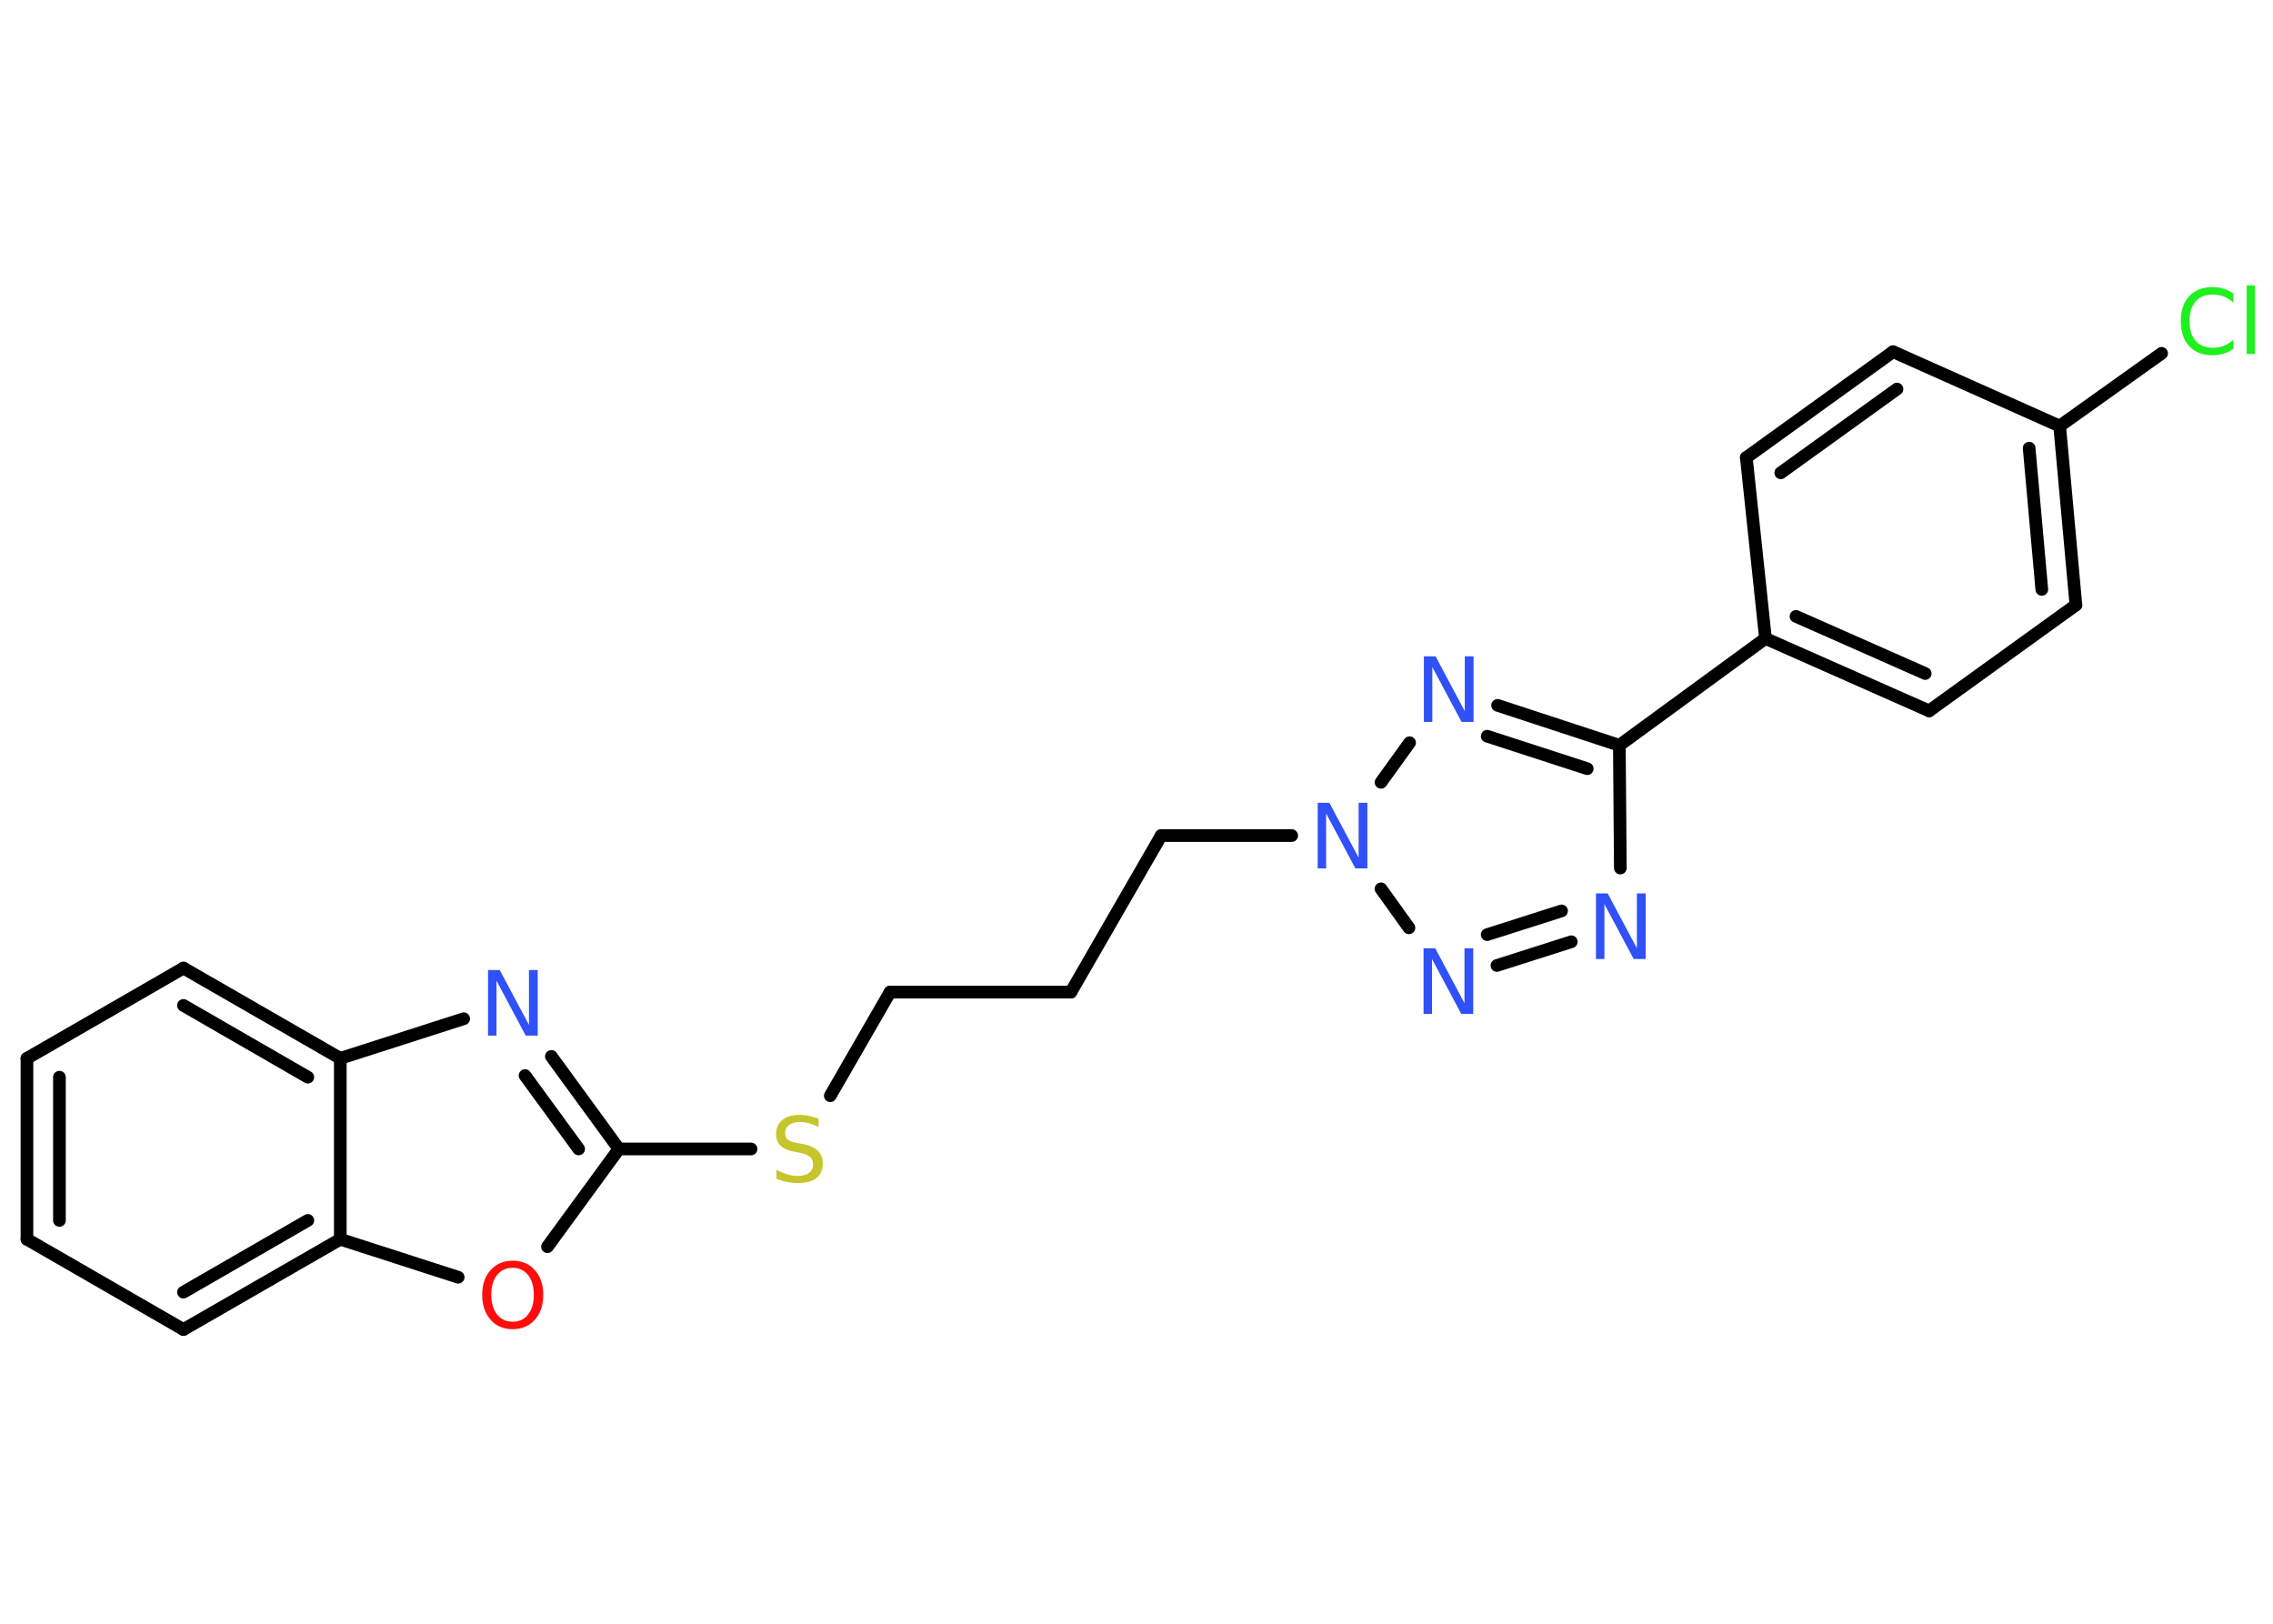 <?xml version='1.0' encoding='UTF-8'?>
<!DOCTYPE svg PUBLIC "-//W3C//DTD SVG 1.1//EN" "http://www.w3.org/Graphics/SVG/1.1/DTD/svg11.dtd">
<svg version='1.2' xmlns='http://www.w3.org/2000/svg' xmlns:xlink='http://www.w3.org/1999/xlink' width='70.0mm' height='50.0mm' viewBox='0 0 70.0 50.0'>
  <desc>Generated by the Chemistry Development Kit (http://github.com/cdk)</desc>
  <g stroke-linecap='round' stroke-linejoin='round' stroke='#000000' stroke-width='.39' fill='#3050F8'>
    <rect x='.0' y='.0' width='70.0' height='50.0' fill='#FFFFFF' stroke='none'/>
    <g id='mol1' class='mol'>
      <line id='mol1bnd1' class='bond' x1='66.57' y1='10.88' x2='63.43' y2='13.12'/>
      <g id='mol1bnd2' class='bond'>
        <line x1='63.93' y1='18.63' x2='63.43' y2='13.12'/>
        <line x1='62.88' y1='18.15' x2='62.49' y2='13.8'/>
      </g>
      <line id='mol1bnd3' class='bond' x1='63.93' y1='18.63' x2='59.41' y2='21.89'/>
      <g id='mol1bnd4' class='bond'>
        <line x1='54.37' y1='19.66' x2='59.41' y2='21.89'/>
        <line x1='55.31' y1='18.98' x2='59.29' y2='20.74'/>
      </g>
      <line id='mol1bnd5' class='bond' x1='54.37' y1='19.66' x2='49.87' y2='22.95'/>
      <line id='mol1bnd6' class='bond' x1='49.87' y1='22.95' x2='49.9' y2='26.73'/>
      <g id='mol1bnd7' class='bond'>
        <line x1='46.1' y1='29.73' x2='48.39' y2='29.0'/>
        <line x1='45.8' y1='28.78' x2='48.09' y2='28.05'/>
      </g>
      <line id='mol1bnd8' class='bond' x1='43.39' y1='28.57' x2='42.53' y2='27.37'/>
      <line id='mol1bnd9' class='bond' x1='39.78' y1='25.73' x2='35.76' y2='25.73'/>
      <line id='mol1bnd10' class='bond' x1='35.76' y1='25.73' x2='32.98' y2='30.55'/>
      <line id='mol1bnd11' class='bond' x1='32.98' y1='30.55' x2='27.41' y2='30.55'/>
      <line id='mol1bnd12' class='bond' x1='27.41' y1='30.55' x2='25.57' y2='33.74'/>
      <line id='mol1bnd13' class='bond' x1='23.13' y1='35.38' x2='19.06' y2='35.38'/>
      <g id='mol1bnd14' class='bond'>
        <line x1='19.06' y1='35.38' x2='16.98' y2='32.53'/>
        <line x1='17.82' y1='35.38' x2='16.17' y2='33.12'/>
      </g>
      <line id='mol1bnd15' class='bond' x1='14.28' y1='31.37' x2='10.48' y2='32.59'/>
      <g id='mol1bnd16' class='bond'>
        <line x1='10.48' y1='32.59' x2='5.65' y2='29.81'/>
        <line x1='9.48' y1='33.17' x2='5.65' y2='30.96'/>
      </g>
      <line id='mol1bnd17' class='bond' x1='5.65' y1='29.81' x2='.83' y2='32.59'/>
      <g id='mol1bnd18' class='bond'>
        <line x1='.83' y1='32.59' x2='.83' y2='38.16'/>
        <line x1='1.83' y1='33.17' x2='1.83' y2='37.58'/>
      </g>
      <line id='mol1bnd19' class='bond' x1='.83' y1='38.16' x2='5.65' y2='40.94'/>
      <g id='mol1bnd20' class='bond'>
        <line x1='5.65' y1='40.94' x2='10.48' y2='38.16'/>
        <line x1='5.65' y1='39.79' x2='9.48' y2='37.58'/>
      </g>
      <line id='mol1bnd21' class='bond' x1='10.48' y1='32.59' x2='10.48' y2='38.16'/>
      <line id='mol1bnd22' class='bond' x1='10.48' y1='38.16' x2='14.11' y2='39.33'/>
      <line id='mol1bnd23' class='bond' x1='19.06' y1='35.38' x2='16.86' y2='38.39'/>
      <line id='mol1bnd24' class='bond' x1='42.53' y1='24.09' x2='43.41' y2='22.87'/>
      <g id='mol1bnd25' class='bond'>
        <line x1='49.87' y1='22.95' x2='46.12' y2='21.72'/>
        <line x1='48.88' y1='23.67' x2='45.8' y2='22.67'/>
      </g>
      <line id='mol1bnd26' class='bond' x1='54.37' y1='19.66' x2='53.78' y2='14.09'/>
      <g id='mol1bnd27' class='bond'>
        <line x1='58.3' y1='10.83' x2='53.78' y2='14.09'/>
        <line x1='58.42' y1='11.98' x2='54.84' y2='14.56'/>
      </g>
      <line id='mol1bnd28' class='bond' x1='63.43' y1='13.12' x2='58.3' y2='10.83'/>
      <path id='mol1atm1' class='atom' d='M68.78 9.03v.29q-.14 -.13 -.3 -.19q-.16 -.06 -.33 -.06q-.35 .0 -.53 .21q-.19 .21 -.19 .61q.0 .4 .19 .61q.19 .21 .53 .21q.18 .0 .33 -.06q.16 -.06 .3 -.19v.28q-.14 .1 -.3 .15q-.16 .05 -.34 .05q-.46 .0 -.72 -.28q-.26 -.28 -.26 -.77q.0 -.49 .26 -.77q.26 -.28 .72 -.28q.18 .0 .34 .05q.16 .05 .3 .15zM69.19 8.79h.25v2.11h-.25v-2.11z' stroke='none' fill='#1FF01F'/>
      <path id='mol1atm7' class='atom' d='M49.14 27.51h.37l.9 1.69v-1.69h.27v2.02h-.37l-.9 -1.69v1.69h-.26v-2.02z' stroke='none'/>
      <path id='mol1atm8' class='atom' d='M43.83 29.2h.37l.9 1.69v-1.69h.27v2.02h-.37l-.9 -1.69v1.69h-.26v-2.02z' stroke='none'/>
      <path id='mol1atm9' class='atom' d='M40.57 24.72h.37l.9 1.69v-1.69h.27v2.02h-.37l-.9 -1.69v1.69h-.26v-2.02z' stroke='none'/>
      <path id='mol1atm13' class='atom' d='M25.21 34.43v.27q-.15 -.07 -.29 -.11q-.14 -.04 -.27 -.04q-.22 .0 -.35 .09q-.12 .09 -.12 .25q.0 .13 .08 .2q.08 .07 .31 .11l.17 .03q.3 .06 .45 .21q.15 .15 .15 .39q.0 .29 -.2 .45q-.2 .15 -.58 .15q-.14 .0 -.31 -.03q-.16 -.03 -.34 -.1v-.28q.17 .09 .33 .14q.16 .05 .31 .05q.24 .0 .36 -.09q.13 -.09 .13 -.26q.0 -.15 -.09 -.23q-.09 -.08 -.3 -.13l-.17 -.03q-.31 -.06 -.44 -.19q-.14 -.13 -.14 -.36q.0 -.27 .19 -.43q.19 -.16 .52 -.16q.14 .0 .29 .03q.15 .03 .3 .08z' stroke='none' fill='#C6C62C'/>
      <path id='mol1atm15' class='atom' d='M15.02 29.87h.37l.9 1.69v-1.69h.27v2.02h-.37l-.9 -1.69v1.69h-.26v-2.02z' stroke='none'/>
      <path id='mol1atm22' class='atom' d='M15.79 39.04q-.3 .0 -.48 .22q-.18 .22 -.18 .61q.0 .38 .18 .61q.18 .22 .48 .22q.3 .0 .47 -.22q.18 -.22 .18 -.61q.0 -.38 -.18 -.61q-.18 -.22 -.47 -.22zM15.79 38.82q.42 .0 .68 .29q.26 .29 .26 .76q.0 .48 -.26 .77q-.26 .29 -.68 .29q-.43 .0 -.68 -.29q-.26 -.29 -.26 -.77q.0 -.48 .26 -.76q.26 -.29 .68 -.29z' stroke='none' fill='#FF0D0D'/>
      <path id='mol1atm23' class='atom' d='M43.84 20.21h.37l.9 1.69v-1.69h.27v2.02h-.37l-.9 -1.69v1.69h-.26v-2.02z' stroke='none'/>
    </g>
  </g>
</svg>
